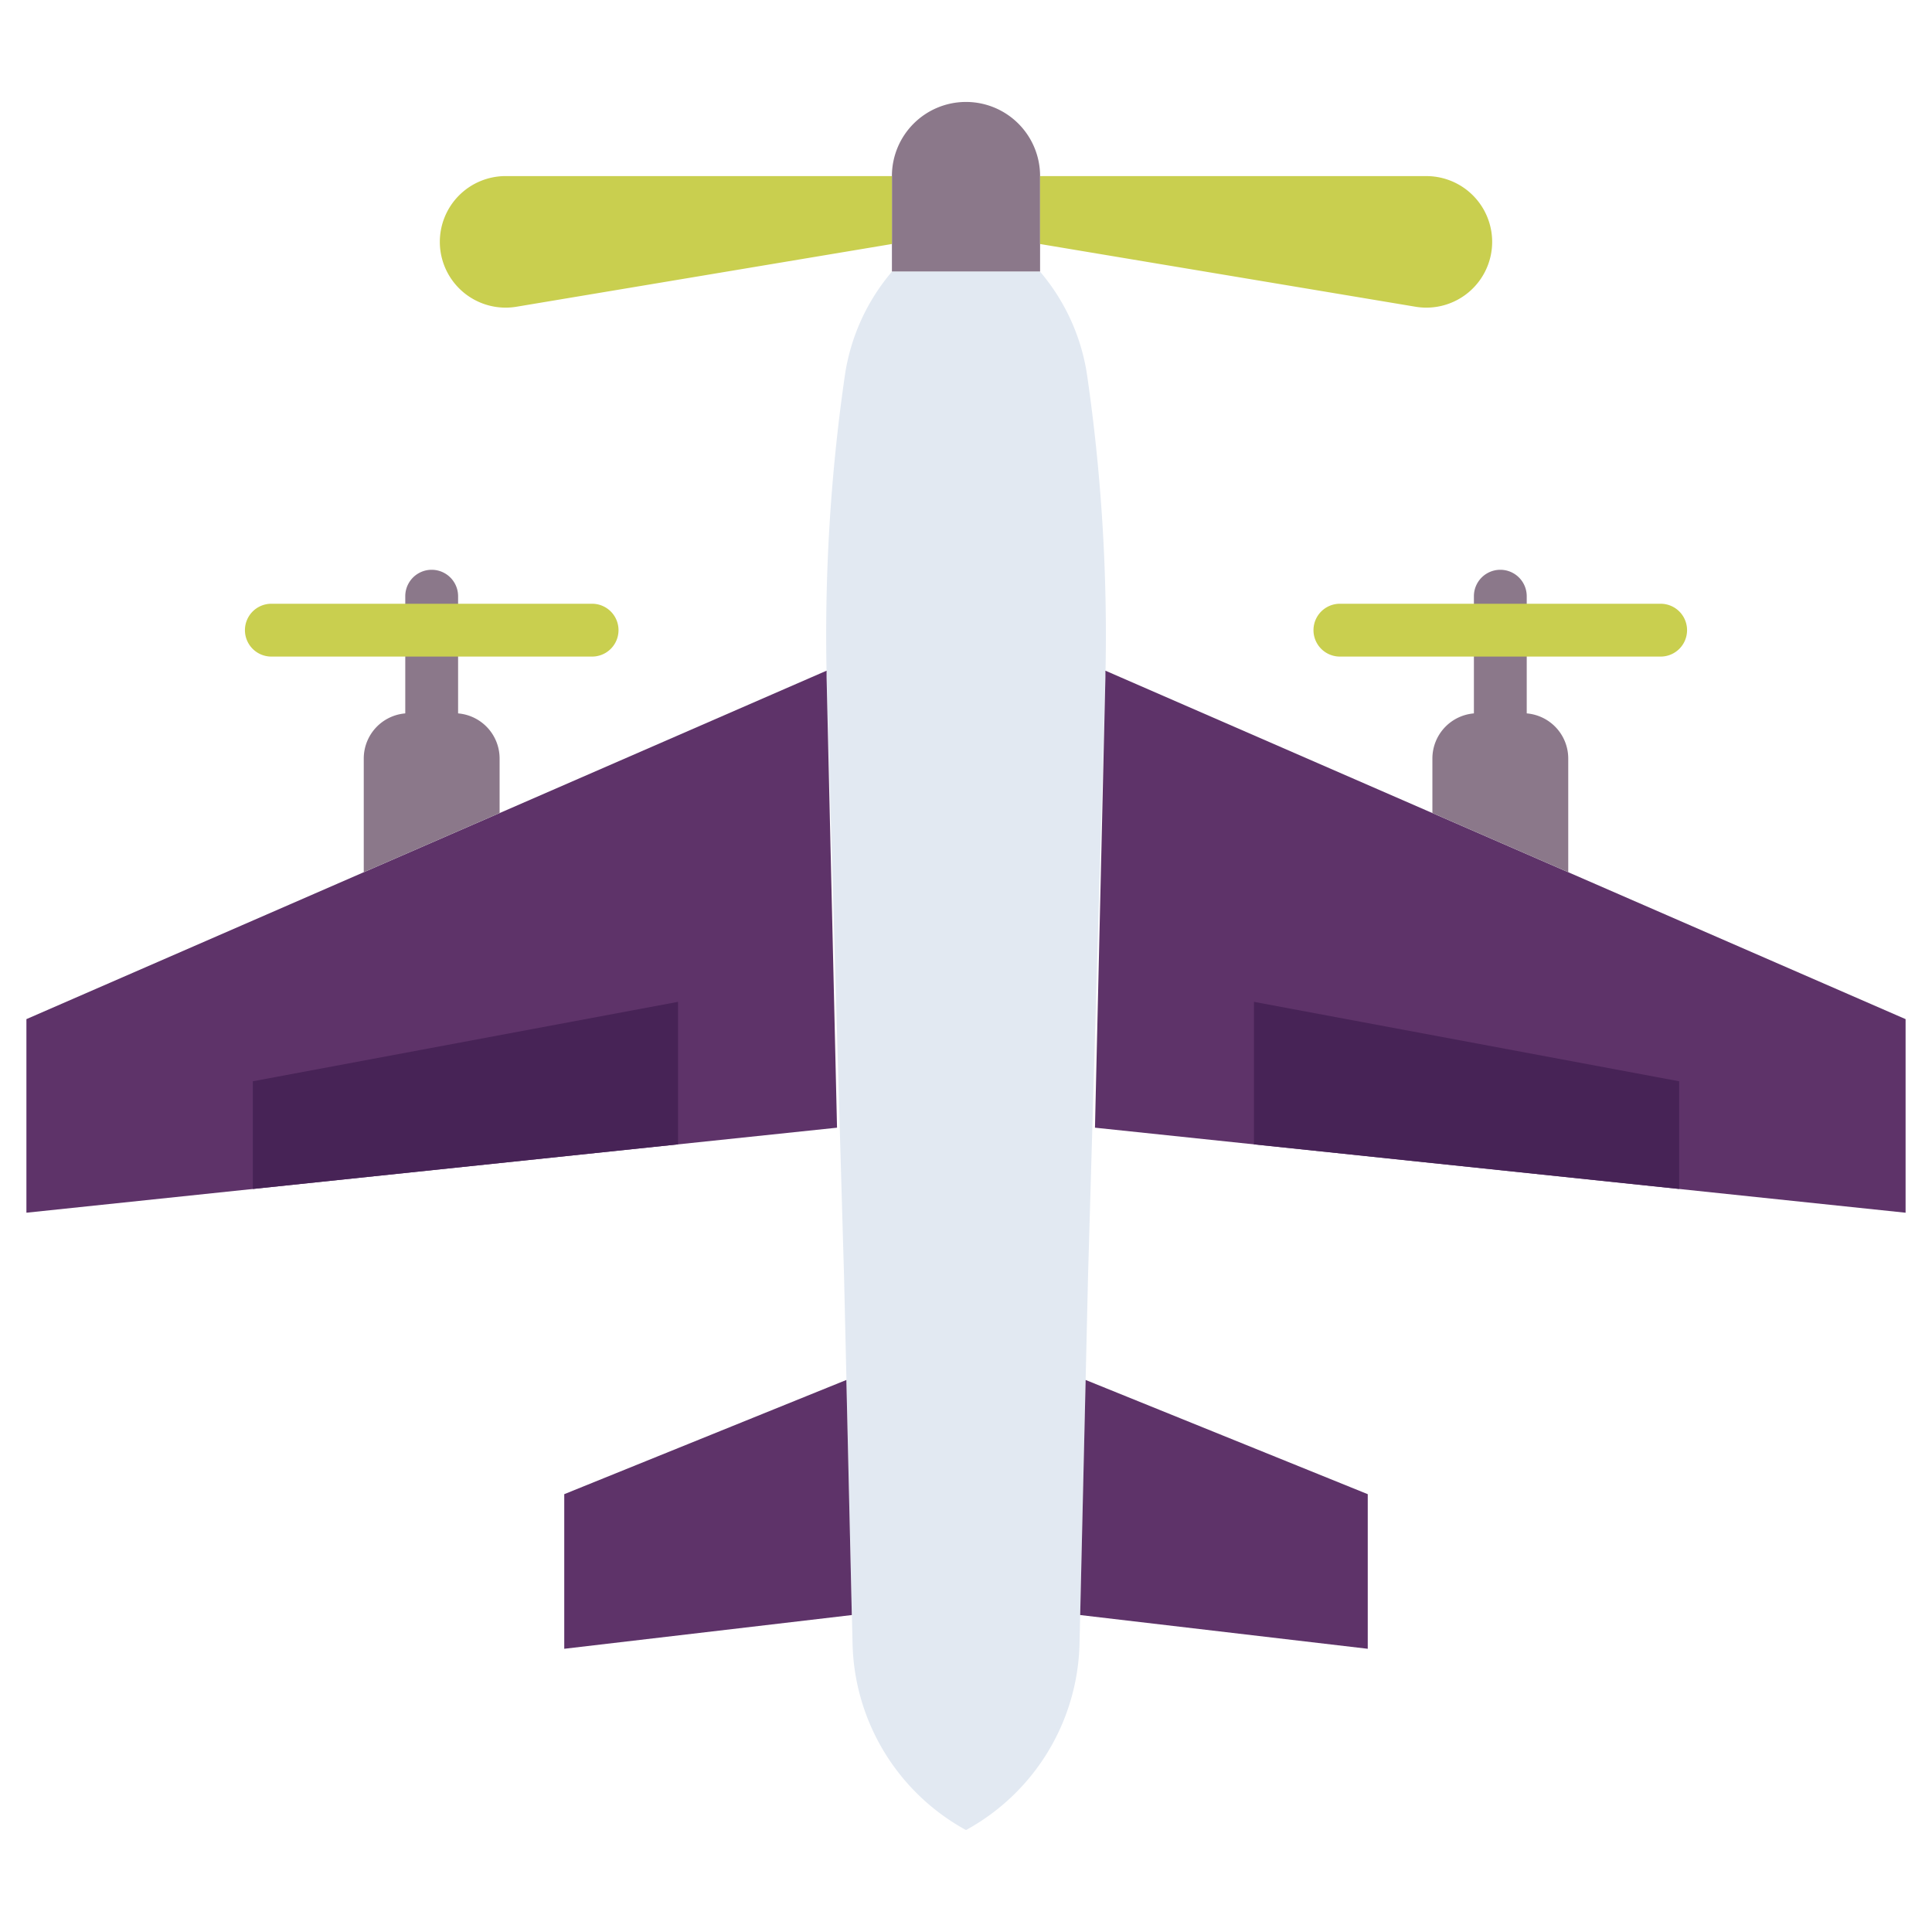<svg id="Layer_2" height="512" viewBox="0 0 128 128" width="512" xmlns="http://www.w3.org/2000/svg" data-name="Layer 2"><path d="m64 6.754a4.908 4.908 0 0 1 4.908 4.908v6.338a0 0 0 0 1 0 0h-9.816a0 0 0 0 1 0 0v-6.338a4.908 4.908 0 0 1 4.908-4.908z" fill="#8b788a"/><path d="m93.781 20.322-24.873-4.155v-4.5h25.592a4.36 4.36 0 0 1 4.36 4.36 4.36 4.36 0 0 1 -5.079 4.295z" fill="#c9cf4f"/><path d="m34.219 20.322 24.873-4.156v-4.5h-25.592a4.36 4.36 0 0 0 -4.36 4.36 4.36 4.36 0 0 0 5.079 4.296z" fill="#c9cf4f"/><path d="m72.031 24.91a13.669 13.669 0 0 0 -3.123-6.91h-9.816a13.669 13.669 0 0 0 -3.122 6.906 119.96 119.96 0 0 0 -1.2 19.956l1.149 39.642.565 24.388a14.455 14.455 0 0 0 7.516 12.354 14.455 14.455 0 0 0 7.521-12.346l.565-24.388 1.149-39.642a119.96 119.96 0 0 0 -1.204-19.96z" fill="#e2e9f2"/><g fill="#5e3369"><path d="m73.236 44.434v.432l-.691 29.846 53.705 5.634v-12.826z"/><path d="m71.926 91.426-.361 15.575 19.052 2.235v-10.243z"/><path d="m56.074 91.426.361 15.575-19.052 2.235v-10.243z"/></g><path d="m99.4 49a1.75 1.75 0 0 1 -1.75-1.75v-7.75a1.75 1.75 0 1 1 3.5 0v7.75a1.75 1.75 0 0 1 -1.75 1.75z" fill="#8b788a"/><path d="m110.022 43.5h-21.25a1.75 1.75 0 0 1 0-3.5h21.25a1.75 1.75 0 0 1 0 3.5z" fill="#c9cf4f"/><path d="m103.9 57.786v-7.532a3 3 0 0 0 -3-3h-3a3 3 0 0 0 -3 3v3.613z" fill="#8b788a"/><path d="m54.764 44.434v.432l.691 29.846-53.705 5.633v-12.825z" fill="#5e3369"/><path d="m28.6 49a1.75 1.75 0 0 1 -1.75-1.75v-7.75a1.75 1.75 0 0 1 3.5 0v7.75a1.75 1.75 0 0 1 -1.75 1.75z" fill="#8b788a"/><path d="m39.228 43.5h-21.25a1.75 1.75 0 1 1 0-3.5h21.25a1.75 1.75 0 0 1 0 3.5z" fill="#c9cf4f"/><path d="m24.1 57.786v-7.532a3 3 0 0 1 3-3h3a3 3 0 0 1 3 3v3.613z" fill="#8b788a"/><path d="m83.079 75.817v-9.442l28.171 5.263v7.134z" fill="#472356"/><path d="m44.921 75.817v-9.442l-28.171 5.263v7.134z" fill="#472356"/></svg>